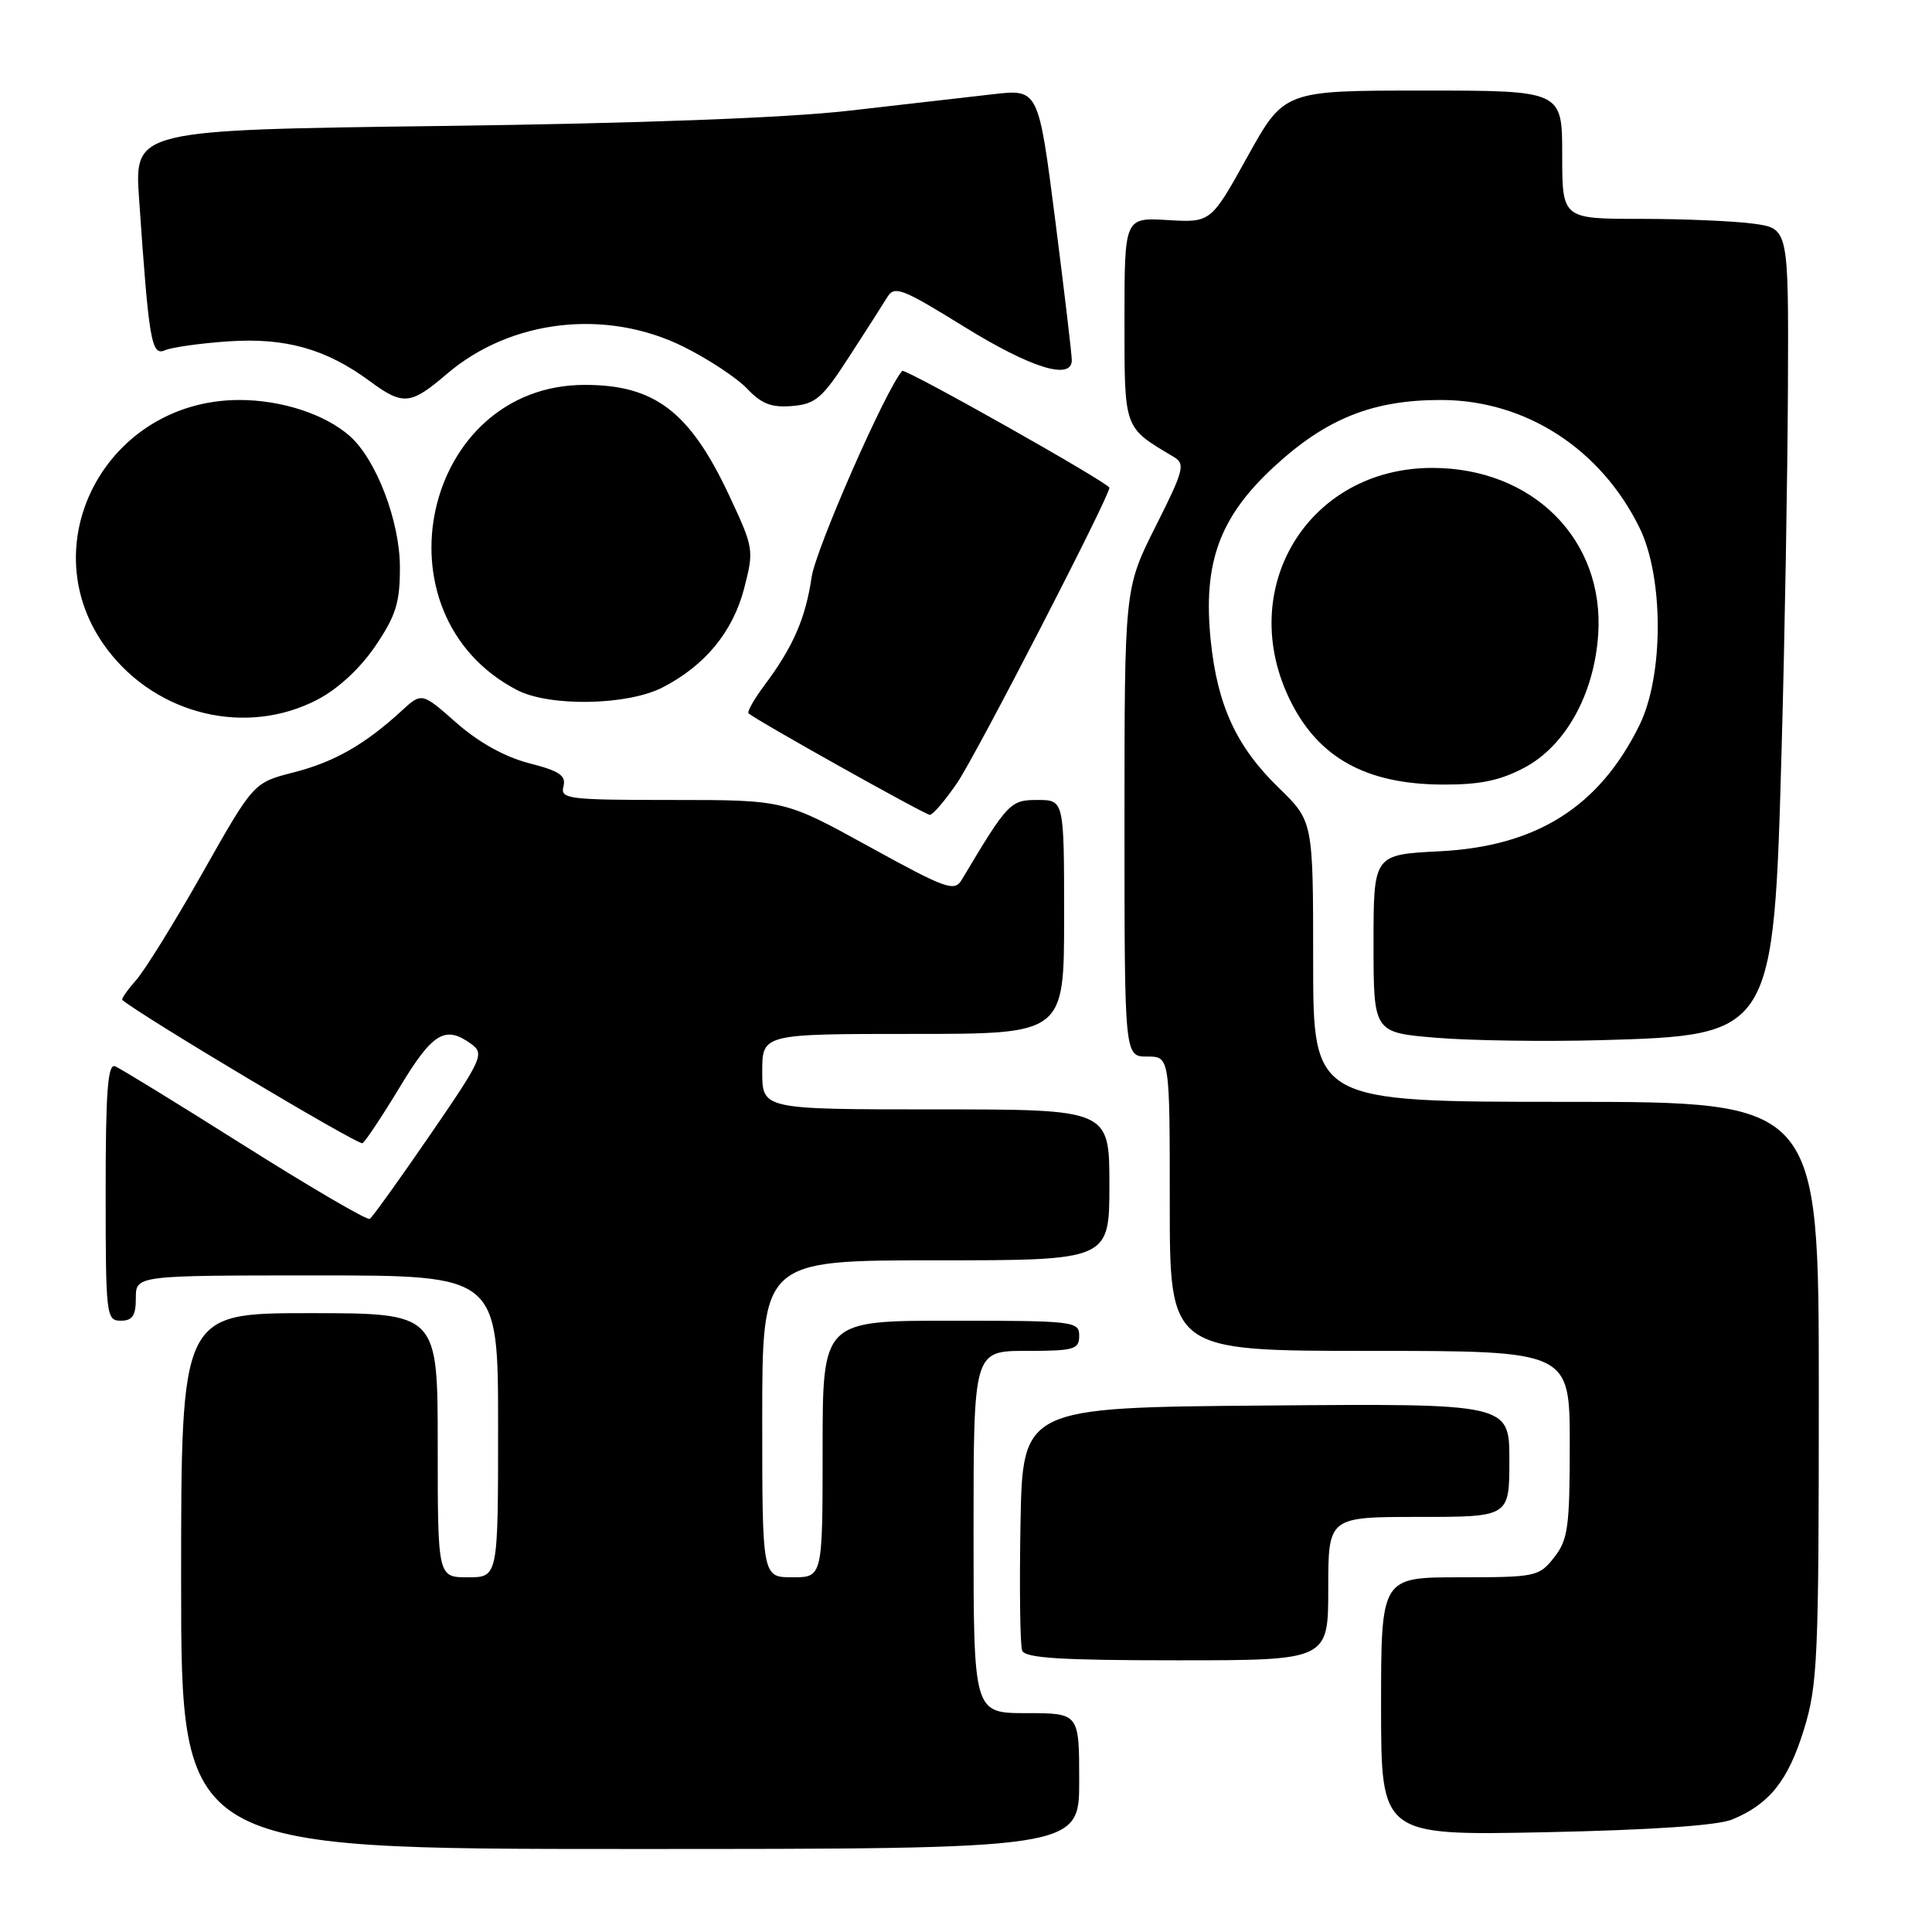 <?xml version="1.0" encoding="UTF-8" standalone="no"?>
<!DOCTYPE svg PUBLIC "-//W3C//DTD SVG 1.1//EN" "http://www.w3.org/Graphics/SVG/1.1/DTD/svg11.dtd" >
<svg xmlns="http://www.w3.org/2000/svg" xmlns:xlink="http://www.w3.org/1999/xlink" version="1.1" viewBox="0 0 256 256">
 <g >
 <path fill="currentColor"
d=" M 143.00 236.00 C 143.00 227.00 143.00 227.00 136.00 227.00 C 129.00 227.00 129.00 227.00 129.00 203.00 C 129.00 179.00 129.00 179.00 136.00 179.00 C 142.33 179.00 143.00 178.81 143.00 177.00 C 143.00 175.08 142.33 175.00 126.00 175.00 C 109.00 175.00 109.00 175.00 109.00 192.00 C 109.00 209.00 109.00 209.00 105.00 209.00 C 101.00 209.00 101.00 209.00 101.00 188.00 C 101.00 167.00 101.00 167.00 124.00 167.00 C 147.00 167.00 147.00 167.00 147.00 157.00 C 147.00 147.00 147.00 147.00 124.00 147.00 C 101.00 147.00 101.00 147.00 101.00 142.00 C 101.00 137.00 101.00 137.00 121.00 137.00 C 141.00 137.00 141.00 137.00 141.00 121.50 C 141.00 106.00 141.00 106.00 137.48 106.00 C 133.86 106.00 133.55 106.33 127.44 116.57 C 126.47 118.20 125.41 117.82 115.16 112.18 C 103.94 106.00 103.94 106.00 89.06 106.00 C 75.25 106.00 74.22 105.87 74.66 104.21 C 75.03 102.76 74.14 102.16 70.11 101.13 C 66.90 100.30 63.45 98.39 60.49 95.79 C 55.89 91.73 55.89 91.73 53.19 94.21 C 48.34 98.66 44.29 100.97 38.90 102.35 C 33.60 103.70 33.60 103.70 26.87 115.60 C 23.17 122.15 19.19 128.57 18.03 129.88 C 16.87 131.19 16.05 132.37 16.21 132.50 C 18.66 134.59 47.51 151.80 48.03 151.48 C 48.42 151.24 50.66 147.88 52.99 144.02 C 57.34 136.81 59.00 135.82 62.47 138.35 C 64.21 139.63 63.88 140.35 56.96 150.42 C 52.92 156.31 49.33 161.30 48.99 161.51 C 48.65 161.72 41.20 157.37 32.43 151.84 C 23.67 146.31 15.94 141.56 15.25 141.29 C 14.28 140.90 14.00 144.61 14.00 157.89 C 14.00 174.33 14.08 175.00 16.00 175.00 C 17.56 175.00 18.00 174.33 18.00 172.00 C 18.00 169.00 18.00 169.00 42.00 169.00 C 66.00 169.00 66.00 169.00 66.00 189.00 C 66.00 209.00 66.00 209.00 62.00 209.00 C 58.00 209.00 58.00 209.00 58.00 191.50 C 58.00 174.00 58.00 174.00 41.00 174.00 C 24.00 174.00 24.00 174.00 24.00 209.50 C 24.00 245.00 24.00 245.00 83.50 245.00 C 143.00 245.00 143.00 245.00 143.00 236.00 Z  M 229.50 241.10 C 234.45 239.07 236.93 235.96 239.02 229.20 C 240.85 223.28 241.00 219.84 241.00 184.39 C 241.00 146.00 241.00 146.00 207.50 146.00 C 174.00 146.00 174.00 146.00 174.00 127.41 C 174.00 108.82 174.00 108.82 169.43 104.38 C 163.83 98.94 161.31 93.47 160.43 84.89 C 159.37 74.59 161.58 68.53 168.80 61.86 C 175.74 55.45 181.92 52.98 191.00 53.00 C 202.13 53.03 212.08 59.44 217.23 69.90 C 220.47 76.47 220.47 89.53 217.23 96.10 C 211.90 106.92 203.61 112.15 190.75 112.80 C 182.00 113.24 182.00 113.24 182.00 125.03 C 182.00 136.82 182.00 136.82 190.31 137.51 C 194.88 137.89 204.67 138.03 212.06 137.83 C 234.99 137.18 235.02 137.13 236.08 99.00 C 236.49 84.42 236.86 63.00 236.91 51.39 C 237.00 30.27 237.00 30.27 232.36 29.64 C 229.81 29.29 223.06 29.00 217.36 29.00 C 207.00 29.00 207.00 29.00 207.00 20.50 C 207.00 12.00 207.00 12.00 188.58 12.00 C 170.16 12.00 170.16 12.00 165.30 20.75 C 160.45 29.50 160.45 29.50 154.72 29.16 C 149.00 28.82 149.00 28.82 149.00 42.34 C 149.00 57.00 148.84 56.56 155.51 60.53 C 157.09 61.47 156.89 62.27 153.12 69.76 C 149.00 77.96 149.00 77.96 149.00 108.98 C 149.00 140.00 149.00 140.00 152.00 140.00 C 155.00 140.00 155.00 140.00 155.00 159.50 C 155.00 179.00 155.00 179.00 181.50 179.00 C 208.00 179.00 208.00 179.00 208.00 191.37 C 208.00 202.36 207.77 204.02 205.93 206.37 C 203.93 208.91 203.50 209.00 193.43 209.00 C 183.00 209.00 183.00 209.00 183.00 226.11 C 183.00 243.22 183.00 243.22 204.75 242.78 C 218.69 242.49 227.58 241.89 229.50 241.10 Z  M 176.00 210.50 C 176.00 201.00 176.00 201.00 188.00 201.00 C 200.00 201.00 200.00 201.00 200.00 193.49 C 200.00 185.97 200.00 185.97 167.75 186.24 C 135.50 186.50 135.50 186.50 135.22 201.96 C 135.07 210.46 135.17 218.00 135.44 218.71 C 135.82 219.70 140.52 220.00 155.97 220.00 C 176.00 220.00 176.00 220.00 176.00 210.50 Z  M 126.82 103.75 C 129.29 100.16 147.00 65.82 147.00 64.63 C 147.00 64.02 119.91 48.75 119.55 49.15 C 117.41 51.50 108.10 72.70 107.54 76.49 C 106.74 81.95 105.08 85.74 101.28 90.82 C 99.92 92.64 98.97 94.31 99.19 94.52 C 99.99 95.32 122.53 107.94 123.20 107.97 C 123.59 107.99 125.22 106.09 126.82 103.75 Z  M 201.97 101.73 C 207.44 98.84 211.24 91.99 211.77 84.07 C 212.61 71.52 203.13 62.00 189.78 62.00 C 173.28 62.00 163.56 78.09 171.05 93.00 C 174.80 100.46 181.08 103.90 191.09 103.96 C 196.07 103.99 198.74 103.44 201.97 101.73 Z  M 42.09 92.69 C 44.80 91.28 47.76 88.53 49.75 85.58 C 52.47 81.56 53.00 79.85 52.99 75.14 C 52.98 69.07 49.86 60.90 46.36 57.79 C 43.09 54.89 37.32 53.00 31.73 53.00 C 14.01 53.00 3.80 72.42 14.29 86.15 C 20.91 94.81 32.73 97.59 42.09 92.69 Z  M 87.79 91.09 C 93.43 88.19 97.11 83.72 98.61 77.94 C 99.92 72.87 99.88 72.61 96.61 65.63 C 91.41 54.55 86.77 51.00 77.49 51.00 C 56.03 51.00 49.26 81.42 68.50 91.43 C 72.81 93.67 83.13 93.49 87.79 91.09 Z  M 112.49 47.31 C 114.70 43.91 116.98 40.34 117.56 39.39 C 118.52 37.81 119.51 38.19 127.80 43.32 C 136.58 48.75 141.98 50.43 142.02 47.75 C 142.03 47.06 141.04 38.69 139.82 29.14 C 137.60 11.79 137.60 11.79 131.55 12.49 C 128.22 12.88 119.65 13.86 112.50 14.67 C 104.20 15.62 84.75 16.35 58.65 16.69 C 17.80 17.22 17.80 17.22 18.43 26.36 C 19.73 45.25 20.06 47.20 21.86 46.41 C 22.76 46.02 26.56 45.48 30.30 45.23 C 37.83 44.72 43.23 46.24 49.02 50.52 C 53.41 53.76 54.41 53.66 59.21 49.55 C 67.69 42.29 80.38 40.85 90.65 45.98 C 93.93 47.62 97.70 50.12 99.03 51.53 C 100.89 53.51 102.24 54.03 104.96 53.80 C 108.07 53.54 108.97 52.76 112.49 47.31 Z "/>
</g>
</svg>